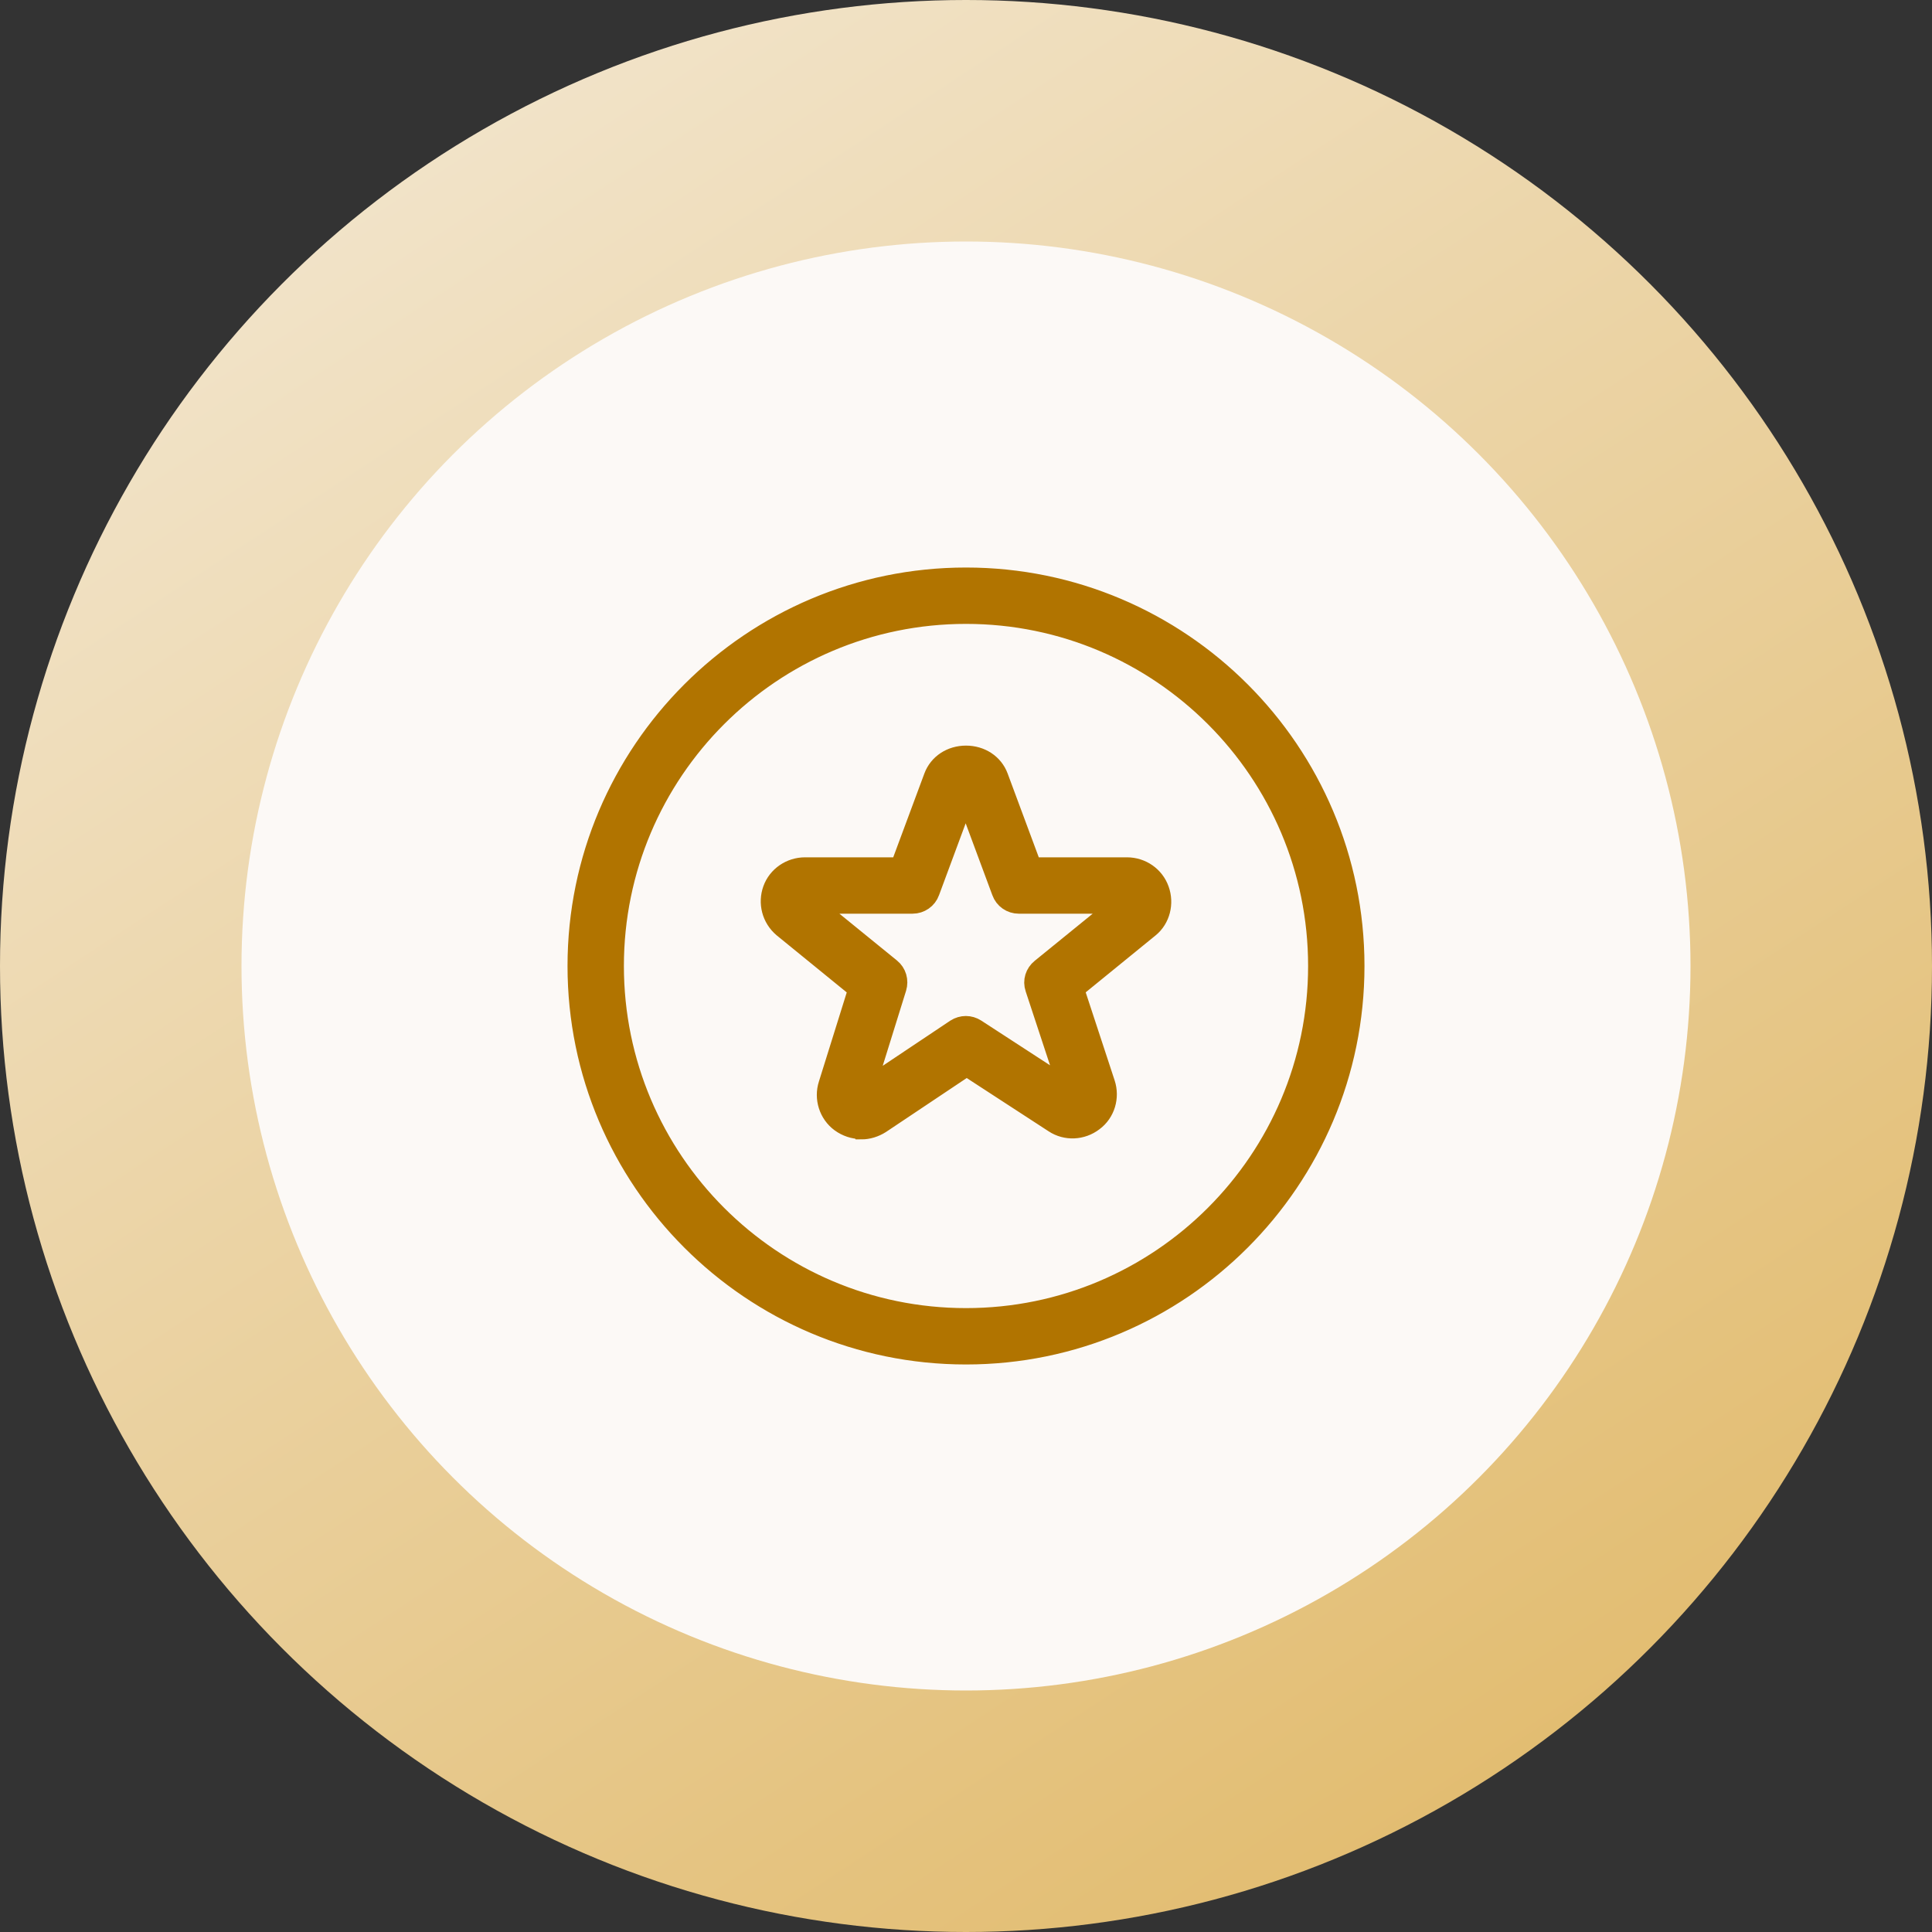 <svg width="40" height="40" viewBox="0 0 40 40" fill="none" xmlns="http://www.w3.org/2000/svg">
<rect x="0" y="0" width="40" height="40" fill="#333333" stroke="none"/>
<circle cx="20" cy="20" r="20" fill="url(#paint0_linear_41260_5854)"/>
<circle cx="20" cy="20" r="15" fill="#FCF9F6"/>
<path d="M20 28C15.587 28 12 24.413 12 20C12 15.587 15.587 12 20 12C24.413 12 28 15.587 28 20C28 24.413 24.413 28 20 28ZM20 12.667C15.953 12.667 12.667 15.953 12.667 20C12.667 24.047 15.953 27.333 20 27.333C24.047 27.333 27.333 24.047 27.333 20C27.333 15.953 24.047 12.667 20 12.667ZM17.827 23.333C17.687 23.333 17.547 23.287 17.427 23.2C17.2 23.033 17.107 22.733 17.193 22.467L17.82 20.46L16.24 19.173C16.02 18.987 15.947 18.693 16.04 18.433C16.133 18.173 16.387 18 16.667 18H18.667L19.373 16.1C19.467 15.847 19.713 15.687 20 15.687C20.287 15.687 20.533 15.847 20.627 16.1L21.333 18H23.333C23.613 18 23.867 18.173 23.96 18.44C24.053 18.7 23.98 19 23.767 19.173L22.187 20.46L22.84 22.447C22.927 22.713 22.84 23.013 22.613 23.18C22.387 23.353 22.08 23.367 21.847 23.213L20.013 22.02L18.207 23.227C18.093 23.3 17.96 23.34 17.833 23.34L17.827 23.333ZM16.667 18.66L18.413 20.08C18.52 20.167 18.56 20.307 18.52 20.44L17.827 22.667L19.813 21.34C19.927 21.267 20.067 21.267 20.18 21.34L22.2 22.653L21.473 20.447C21.427 20.313 21.473 20.173 21.58 20.087L23.327 18.667H21.093C20.953 18.667 20.827 18.58 20.78 18.447L19.993 16.327L19.207 18.447C19.16 18.58 19.033 18.667 18.893 18.667H16.66L16.667 18.66Z" fill="#B17400" stroke="#B17400" stroke-width="0.5"/>
<defs>
<linearGradient id="paint0_linear_41260_5854" x1="0" y1="0" x2="29.653" y2="45.299" gradientUnits="userSpaceOnUse">
<stop stop-color="#F4EAD8"/>
<stop offset="1" stop-color="#E0B764"/>
</linearGradient>
</defs>
</svg>
